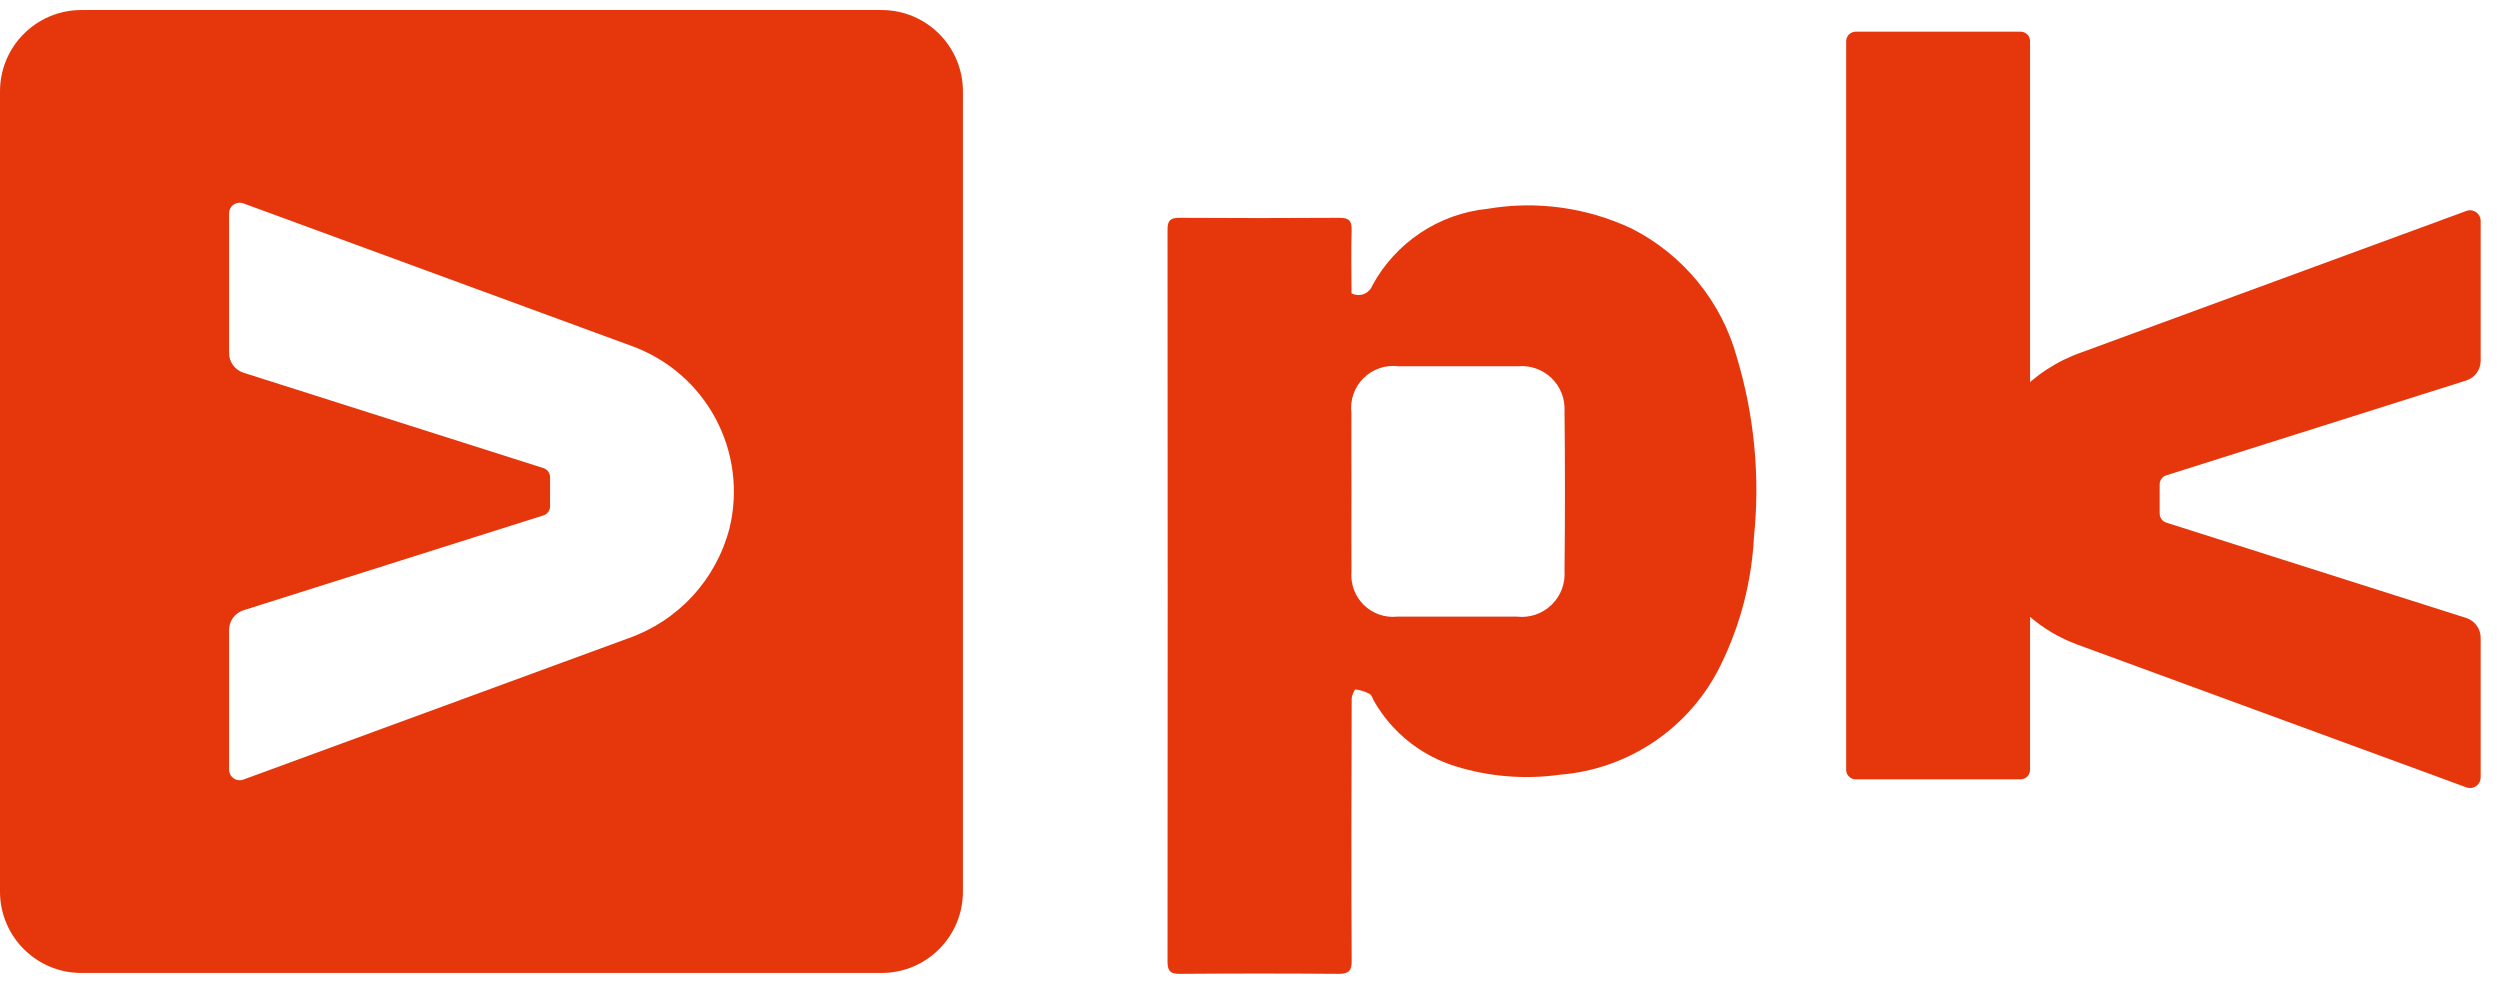 <svg width="83" height="33" viewBox="0 0 83 33" fill="none" xmlns="http://www.w3.org/2000/svg">
<g clip-path="url(#clip0_800_11268)">
<path fill-rule="evenodd" clip-rule="evenodd" d="M2.7 0.333H29.269C30.76 0.333 31.969 1.542 31.969 3.033V29.602C31.969 31.093 30.76 32.302 29.269 32.302H2.7C1.209 32.302 0 31.093 0 29.602V3.033C0 1.542 1.209 0.333 2.7 0.333ZM20.852 21.194L8.08 25.882C8.027 25.902 7.97 25.908 7.913 25.901C7.857 25.894 7.803 25.873 7.756 25.84C7.71 25.808 7.671 25.764 7.645 25.714C7.619 25.663 7.605 25.607 7.605 25.55V20.916C7.605 20.77 7.652 20.627 7.738 20.509C7.824 20.391 7.946 20.304 8.086 20.26L18.039 17.112C18.104 17.093 18.16 17.053 18.2 16.999C18.24 16.945 18.262 16.879 18.262 16.812V15.84C18.262 15.773 18.24 15.708 18.2 15.654C18.16 15.6 18.104 15.56 18.039 15.54L8.086 12.375C7.946 12.331 7.825 12.243 7.738 12.125C7.652 12.007 7.605 11.865 7.605 11.719V7.085C7.605 7.028 7.619 6.972 7.645 6.922C7.671 6.871 7.709 6.827 7.756 6.795C7.802 6.762 7.856 6.741 7.913 6.734C7.969 6.726 8.027 6.732 8.08 6.752L20.992 11.494C22.181 11.93 23.167 12.788 23.762 13.905C24.357 15.022 24.519 16.319 24.217 17.548C23.998 18.385 23.577 19.156 22.99 19.792C22.404 20.427 21.669 20.909 20.852 21.194Z" fill="#E6360C"/>
<path d="M44.874 7.644C44.884 7.328 44.784 7.229 44.465 7.231C42.694 7.243 40.923 7.243 39.153 7.231C38.852 7.231 38.762 7.324 38.762 7.622C38.768 14.653 38.77 24.901 38.762 31.931C38.762 32.256 38.873 32.334 39.178 32.332C40.936 32.318 42.694 32.318 44.452 32.332C44.786 32.332 44.878 32.221 44.876 31.9C44.861 30.073 44.866 25.029 44.876 23.202C44.876 23.091 44.972 22.885 45.003 22.889C45.168 22.909 45.329 22.961 45.475 23.041C45.546 23.081 45.574 23.201 45.622 23.283C46.217 24.317 47.181 25.088 48.321 25.44C49.44 25.787 50.622 25.883 51.783 25.721C52.917 25.631 54.008 25.246 54.948 24.604C55.887 23.962 56.642 23.085 57.137 22.06C57.783 20.74 58.155 19.303 58.231 17.835C58.437 15.833 58.246 13.809 57.669 11.881C57.419 10.961 56.978 10.105 56.376 9.366C55.774 8.627 55.024 8.022 54.175 7.59C52.682 6.886 51.009 6.656 49.382 6.933C48.587 7.014 47.824 7.288 47.159 7.73C46.494 8.173 45.946 8.771 45.564 9.473C45.54 9.538 45.502 9.598 45.452 9.648C45.403 9.698 45.344 9.737 45.278 9.762C45.212 9.787 45.142 9.798 45.072 9.794C45.002 9.79 44.934 9.771 44.871 9.738C44.868 9.033 44.854 8.338 44.874 7.644ZM44.867 13.717C44.841 13.505 44.863 13.291 44.932 13.09C45.002 12.889 45.116 12.706 45.267 12.556C45.418 12.405 45.601 12.292 45.802 12.223C46.004 12.155 46.218 12.133 46.429 12.16C47.753 12.16 49.077 12.16 50.402 12.16C50.605 12.142 50.809 12.168 51 12.236C51.192 12.305 51.367 12.413 51.513 12.555C51.659 12.696 51.773 12.867 51.847 13.057C51.921 13.246 51.953 13.449 51.942 13.652C51.961 15.419 51.961 17.186 51.942 18.951C51.957 19.16 51.926 19.37 51.852 19.566C51.776 19.762 51.659 19.939 51.508 20.084C51.357 20.229 51.175 20.34 50.977 20.407C50.778 20.474 50.567 20.496 50.359 20.472C49.034 20.472 47.709 20.472 46.385 20.472C46.182 20.493 45.978 20.469 45.786 20.401C45.595 20.334 45.42 20.225 45.275 20.082C45.131 19.939 45.019 19.766 44.949 19.575C44.879 19.385 44.852 19.181 44.869 18.978C44.861 18.089 44.869 17.199 44.869 16.309C44.866 15.447 44.864 14.582 44.867 13.717Z" fill="#E6360C"/>
<path d="M61.609 1.052H67.086C67.169 1.052 67.248 1.085 67.307 1.144C67.365 1.202 67.398 1.282 67.398 1.365V25.558C67.398 25.642 67.365 25.722 67.306 25.781C67.247 25.84 67.167 25.873 67.084 25.873H61.605C61.523 25.873 61.443 25.84 61.385 25.781C61.326 25.723 61.293 25.643 61.293 25.56V1.368C61.293 1.327 61.301 1.285 61.317 1.247C61.333 1.209 61.356 1.174 61.385 1.144C61.414 1.115 61.449 1.092 61.488 1.076C61.526 1.06 61.567 1.052 61.609 1.052Z" fill="#E6360C"/>
<path d="M81.879 7.005L69.108 11.698C68.29 11.983 67.556 12.464 66.969 13.1C66.382 13.736 65.961 14.507 65.742 15.344C65.44 16.573 65.603 17.87 66.197 18.987C66.792 20.104 67.778 20.963 68.966 21.399L81.883 26.14C81.937 26.16 81.994 26.166 82.051 26.159C82.107 26.152 82.161 26.131 82.208 26.098C82.255 26.065 82.293 26.021 82.319 25.971C82.345 25.92 82.358 25.863 82.358 25.806V21.173C82.358 21.027 82.312 20.885 82.225 20.767C82.139 20.649 82.018 20.561 81.879 20.517L71.924 17.352C71.86 17.332 71.803 17.292 71.763 17.238C71.723 17.184 71.702 17.119 71.701 17.052V16.08C71.702 16.012 71.723 15.947 71.763 15.893C71.803 15.839 71.86 15.799 71.924 15.78L81.879 12.632C82.018 12.588 82.139 12.5 82.225 12.382C82.312 12.264 82.358 12.122 82.358 11.976V7.338C82.358 7.281 82.345 7.224 82.318 7.173C82.292 7.122 82.254 7.078 82.206 7.045C82.159 7.012 82.105 6.991 82.047 6.984C81.99 6.977 81.932 6.984 81.879 7.005Z" fill="#E6360C"/>
</g>
<defs>
<clipPath id="clip0_800_11268">
<rect width="82.353" height="32" fill="white" transform="translate(0 0.333)"/>
</clipPath>
</defs>
</svg>
